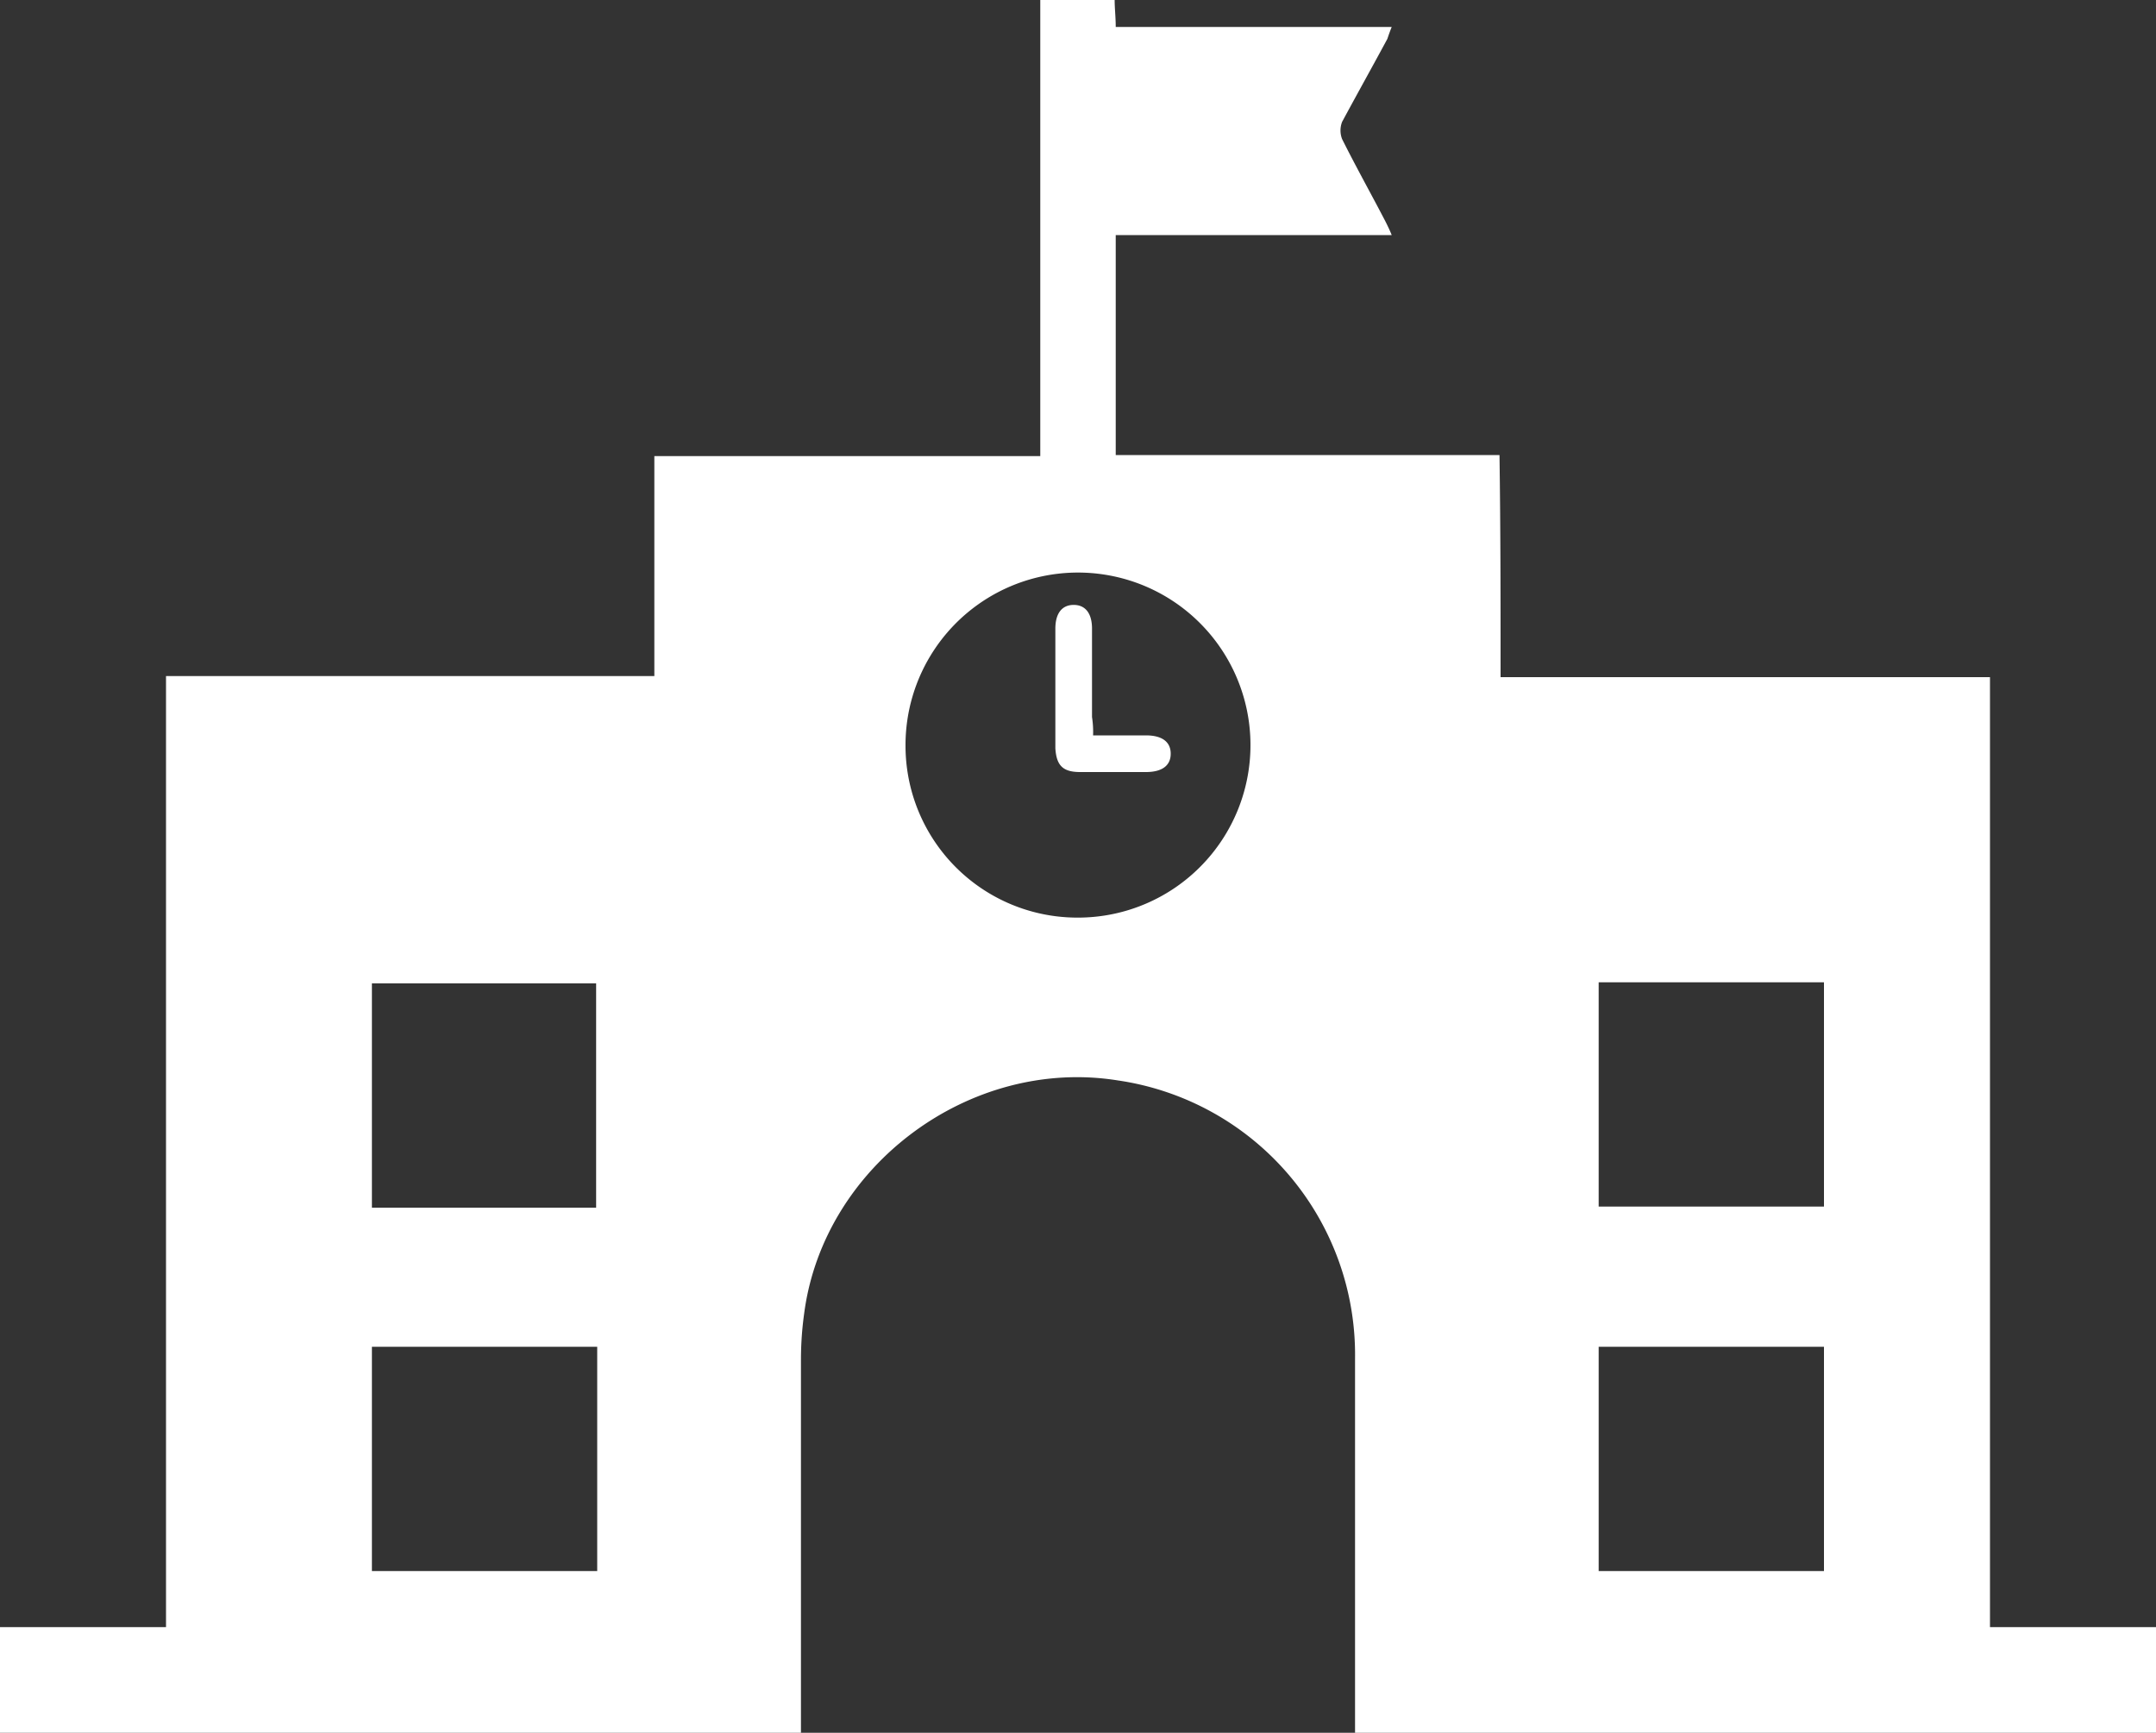 <svg xmlns="http://www.w3.org/2000/svg" viewBox="0 0 200 160.7"><rect x="0" y="0" width="200" height="160.7" fill="#333333" stroke="none"/><defs><style>.cls-1{fill:#fff;}</style></defs><title>infra_1</title><g id="Layer_2" data-name="Layer 2"><g id="Layer_1-2" data-name="Layer 1"><path class="cls-1" d="M139.2,62.8h45.4v88.1H200v9.8H125.7V126a25.71,25.71,0,0,0-22-25.8C90,98,76.4,108.1,74.6,121.8a31.08,31.08,0,0,0-.3,4.3v34.6H0v-9.8H15.4V62.7H60.7V42.3H96.5V0h6.9c0,.8.1,1.6.1,2.5h25.6c-.2.5-.3.8-.4,1.1-1.4,2.6-2.8,5.1-4.2,7.7a2.21,2.21,0,0,0,0,1.6c1.3,2.6,2.7,5.1,4,7.6.2.4.4.8.6,1.3H103.5V42.2h35.6C139.2,49.2,139.2,55.9,139.2,62.8ZM100,85.1A16,16,0,1,0,84,69.2,15.94,15.94,0,0,0,100,85.1Zm69.2,39.8H148.3v20.8h20.9Zm-113.8,0H34.5v20.8H55.4ZM34.5,112H55.3V91.2H34.5Zm113.8-.1h20.9V91.1H148.3Z"/><path class="cls-1" d="M101.4,68.2h4.9c1.5,0,2.3.6,2.3,1.7s-.8,1.7-2.3,1.7h-6.1c-1.6,0-2.2-.6-2.3-2.2V58.3c0-1.4.6-2.2,1.7-2.2s1.7.8,1.7,2.2v8.2A9.15,9.15,0,0,1,101.4,68.2Z"/></g></g></svg>